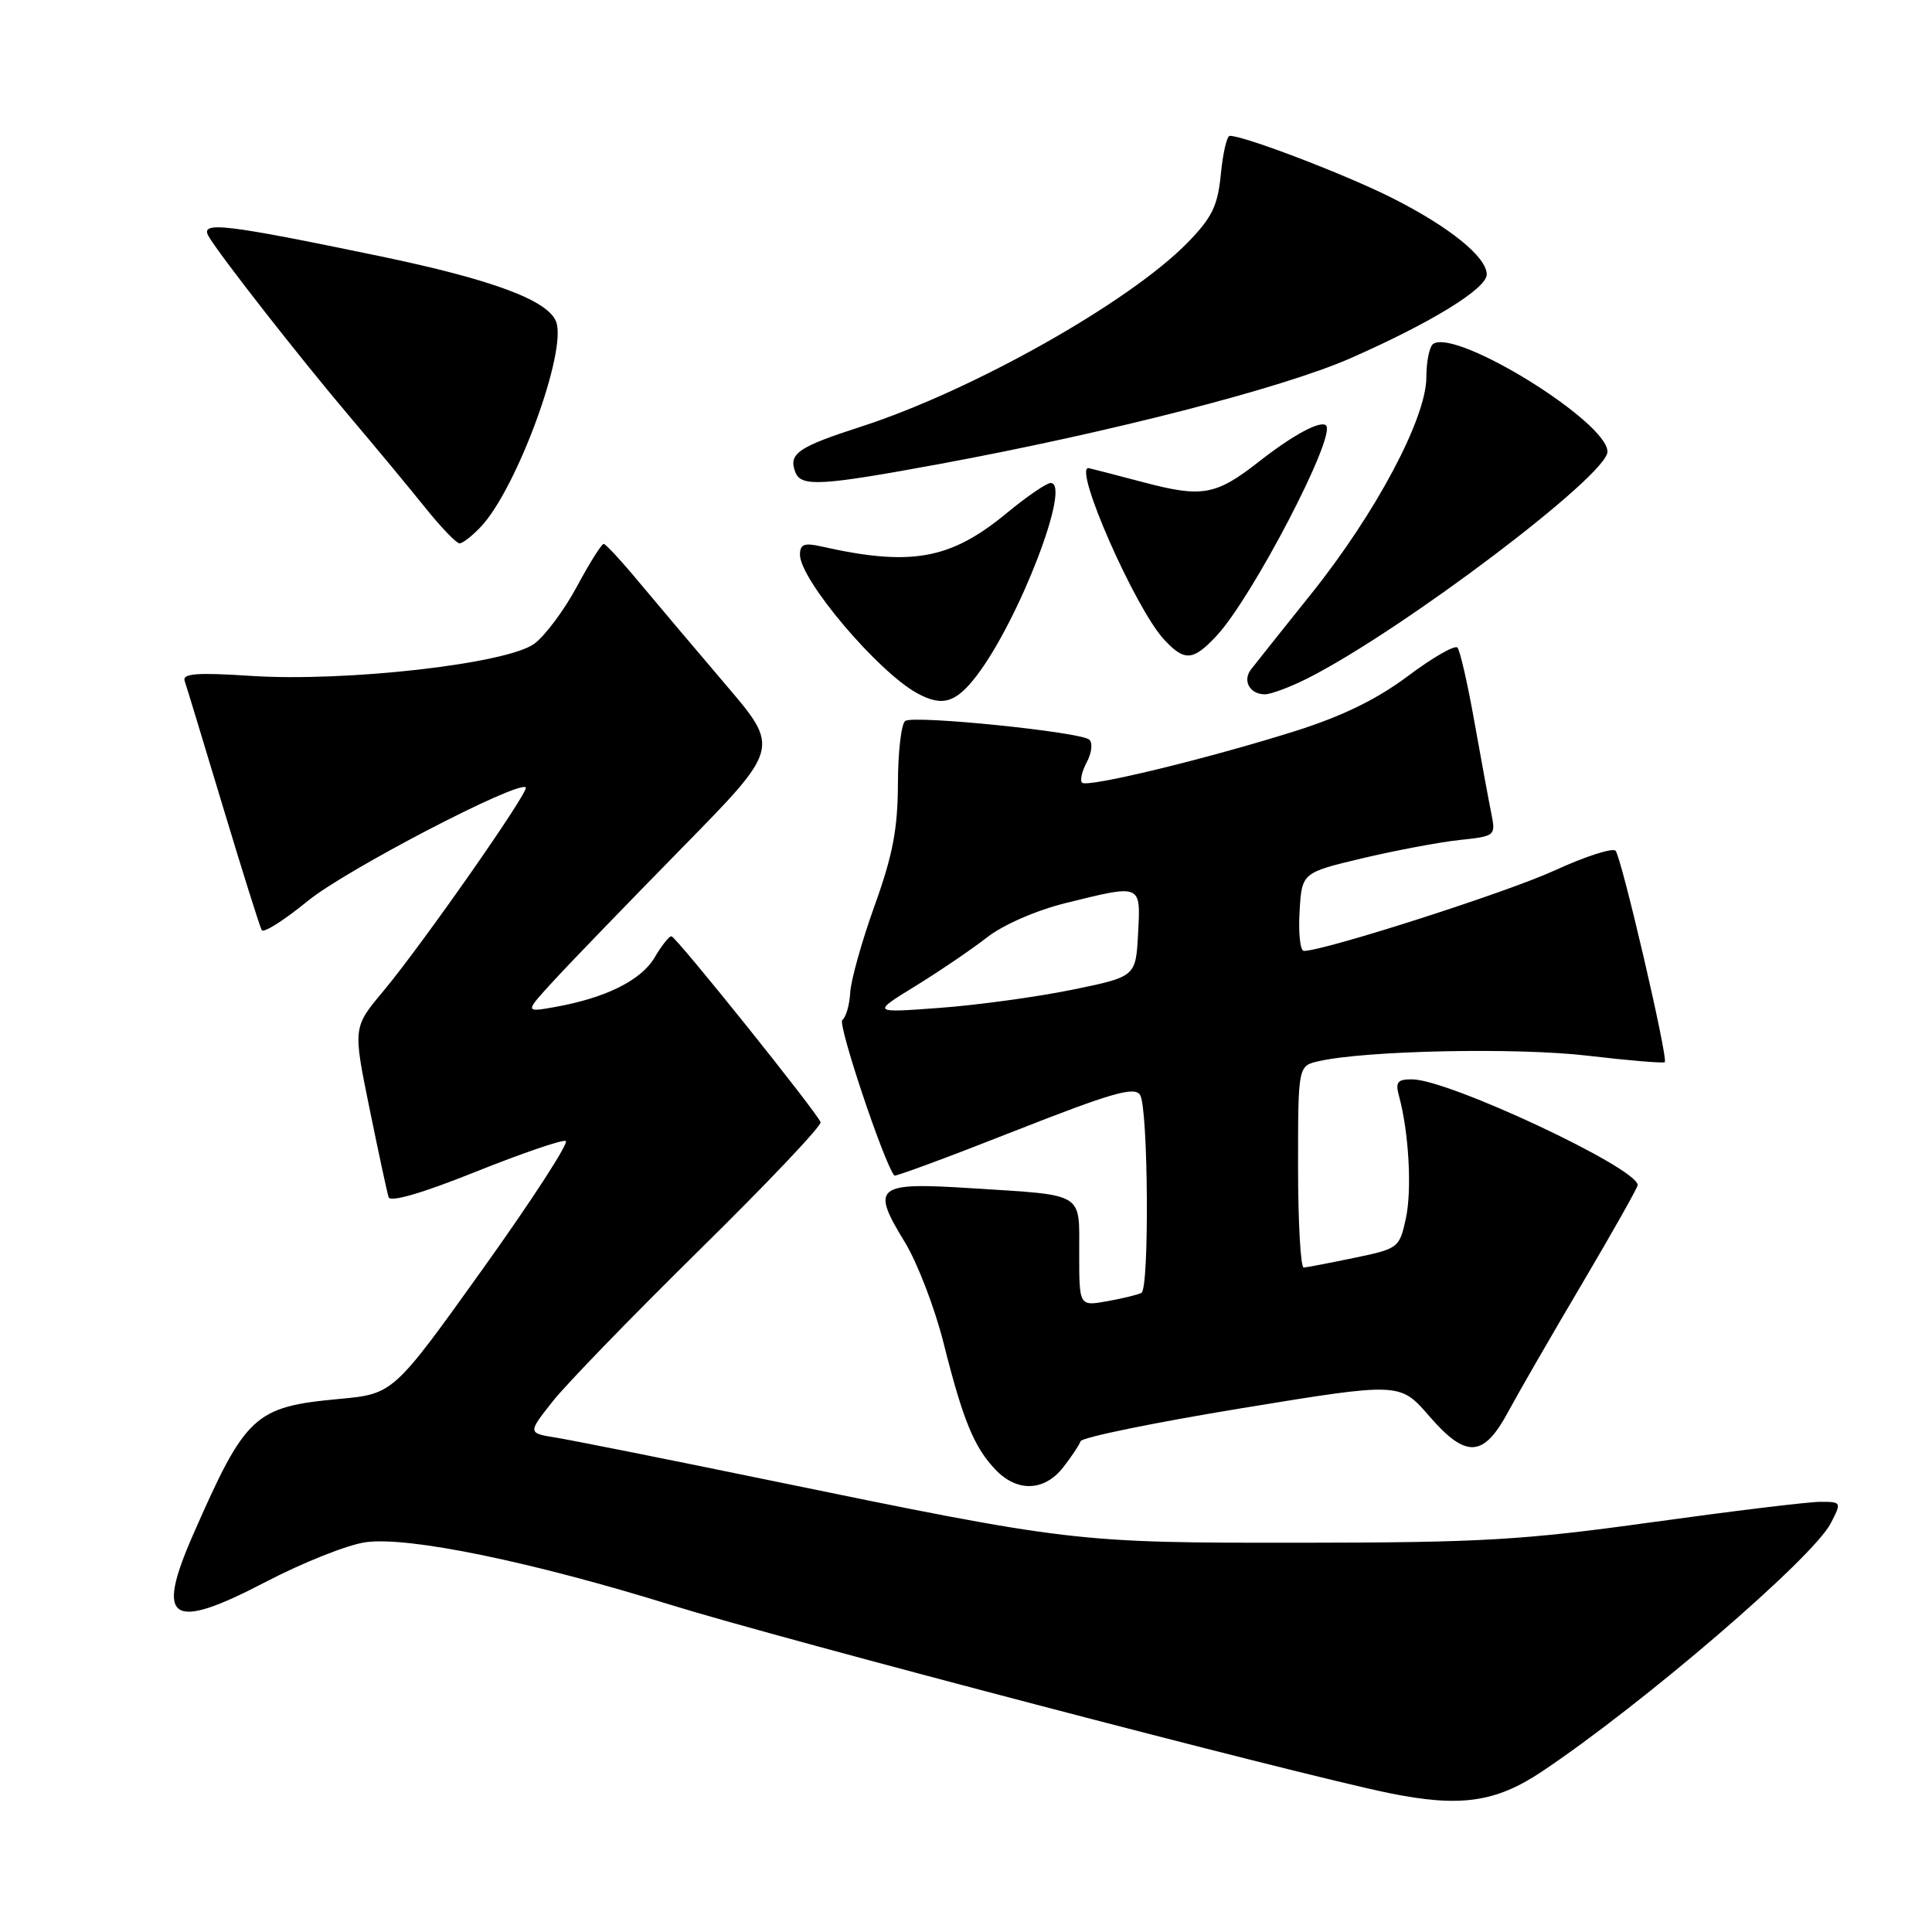<?xml version="1.0" encoding="UTF-8" standalone="no"?>
<!DOCTYPE svg PUBLIC "-//W3C//DTD SVG 1.1//EN" "http://www.w3.org/Graphics/SVG/1.1/DTD/svg11.dtd" >
<svg xmlns="http://www.w3.org/2000/svg" xmlns:xlink="http://www.w3.org/1999/xlink" version="1.1" viewBox="0 0 256 256">
 <g >
 <path fill="currentColor"
d=" M 204.28 234.76 C 217.67 225.82 240.18 206.48 242.58 201.85 C 244.03 199.04 244.02 199.00 241.19 199.00 C 239.61 199.00 229.59 200.22 218.91 201.70 C 201.80 204.08 196.31 204.40 172.50 204.42 C 142.41 204.44 142.18 204.42 101.50 196.05 C 88.30 193.33 75.79 190.84 73.71 190.50 C 69.92 189.89 69.92 189.89 73.21 185.72 C 75.02 183.42 83.82 174.35 92.76 165.55 C 101.70 156.75 108.89 149.17 108.73 148.70 C 108.32 147.47 89.60 124.12 88.97 124.06 C 88.67 124.03 87.66 125.30 86.73 126.89 C 84.94 129.91 80.24 132.24 73.50 133.44 C 69.50 134.15 69.50 134.15 73.48 129.83 C 75.67 127.45 83.29 119.57 90.40 112.32 C 103.33 99.14 103.33 99.14 96.24 90.82 C 92.34 86.24 87.20 80.16 84.82 77.31 C 82.45 74.45 80.28 72.10 80.00 72.07 C 79.72 72.05 78.13 74.58 76.46 77.69 C 74.79 80.80 72.25 84.22 70.81 85.29 C 67.25 87.95 45.88 90.38 33.27 89.56 C 26.06 89.09 24.14 89.24 24.47 90.23 C 24.71 90.93 27.00 98.47 29.57 107.00 C 32.14 115.53 34.44 122.84 34.68 123.25 C 34.93 123.67 37.68 121.92 40.81 119.36 C 45.80 115.28 68.70 103.36 69.67 104.34 C 70.16 104.83 55.87 125.26 50.80 131.32 C 46.77 136.13 46.77 136.13 48.95 146.82 C 50.15 152.69 51.29 158.01 51.49 158.63 C 51.71 159.34 55.91 158.12 62.95 155.30 C 69.06 152.85 74.46 151.00 74.96 151.18 C 75.46 151.35 70.53 158.97 64.00 168.10 C 52.12 184.70 52.12 184.70 44.93 185.37 C 33.70 186.41 32.55 187.48 25.58 203.37 C 20.55 214.84 22.62 216.18 35.19 209.62 C 40.12 207.05 46.09 204.67 48.47 204.35 C 54.14 203.57 70.40 206.92 89.00 212.69 C 103.49 217.18 171.71 235.06 184.00 237.58 C 193.43 239.51 198.14 238.85 204.28 234.76 Z  M 140.86 194.45 C 141.96 193.05 143.01 191.48 143.18 190.97 C 143.36 190.46 152.95 188.50 164.50 186.60 C 185.50 183.16 185.50 183.16 189.37 187.63 C 194.28 193.30 196.58 193.16 199.88 187.00 C 201.21 184.53 205.61 176.90 209.65 170.07 C 213.69 163.23 217.00 157.36 217.00 157.03 C 217.00 154.78 191.99 143.05 187.13 143.02 C 185.16 143.00 184.87 143.38 185.38 145.25 C 186.68 150.02 187.11 157.67 186.28 161.47 C 185.44 165.35 185.29 165.46 179.46 166.67 C 176.18 167.35 173.16 167.93 172.75 167.96 C 172.34 167.98 172.00 161.98 172.00 154.62 C 172.00 141.23 172.00 141.23 174.75 140.61 C 181.00 139.19 201.04 138.78 210.42 139.89 C 215.84 140.53 220.42 140.91 220.59 140.74 C 221.07 140.26 214.86 113.60 214.07 112.73 C 213.68 112.31 210.02 113.49 205.93 115.37 C 199.62 118.26 175.47 126.00 172.77 126.00 C 172.29 126.00 172.03 123.67 172.20 120.82 C 172.50 115.64 172.50 115.64 180.50 113.73 C 184.90 112.69 190.68 111.60 193.35 111.31 C 198.19 110.79 198.21 110.78 197.58 107.65 C 197.23 105.92 196.23 100.45 195.34 95.50 C 194.46 90.55 193.46 86.19 193.12 85.81 C 192.78 85.43 189.82 87.13 186.56 89.58 C 182.41 92.68 177.87 94.90 171.56 96.89 C 159.86 100.57 144.06 104.40 143.38 103.71 C 143.08 103.41 143.37 102.18 144.01 100.98 C 144.66 99.77 144.81 98.43 144.34 98.01 C 143.24 96.99 121.22 94.75 119.96 95.52 C 119.43 95.85 118.99 99.58 118.98 103.81 C 118.96 109.84 118.29 113.34 115.89 120.00 C 114.21 124.67 112.76 129.85 112.66 131.50 C 112.57 133.15 112.10 134.79 111.61 135.15 C 110.95 135.63 117.08 153.97 118.50 155.77 C 118.62 155.93 125.80 153.27 134.45 149.86 C 147.34 144.79 150.34 143.93 151.07 145.09 C 152.15 146.79 152.31 170.70 151.25 171.31 C 150.84 171.54 148.81 172.04 146.75 172.41 C 143.00 173.09 143.00 173.09 143.00 166.11 C 143.00 157.88 143.87 158.41 128.76 157.45 C 116.02 156.63 115.35 157.17 119.90 164.60 C 121.55 167.30 123.86 173.31 125.03 177.96 C 127.59 188.16 129.07 191.78 131.92 194.75 C 134.78 197.74 138.37 197.62 140.86 194.45 Z  M 129.43 89.51 C 135.06 82.12 142.02 64.00 139.22 64.00 C 138.67 64.00 136.04 65.80 133.38 68.00 C 125.92 74.16 120.70 75.09 108.75 72.39 C 106.57 71.90 106.00 72.13 106.00 73.50 C 106.00 76.81 116.27 88.96 121.50 91.84 C 124.85 93.68 126.64 93.16 129.43 89.51 Z  M 173.29 89.87 C 185.86 83.50 213.00 62.99 213.00 59.85 C 213.00 55.91 193.10 43.58 189.93 45.55 C 189.42 45.86 189.00 47.86 189.00 49.98 C 189.00 55.41 182.30 68.01 173.71 78.73 C 169.85 83.55 166.27 88.04 165.76 88.71 C 164.61 90.20 165.61 92.00 167.60 92.00 C 168.41 92.00 170.97 91.04 173.29 89.87 Z  M 161.20 84.25 C 165.94 79.17 177.09 57.76 175.71 56.38 C 175.00 55.66 171.35 57.62 166.89 61.11 C 161.11 65.65 159.32 65.97 151.50 63.90 C 147.65 62.89 144.39 62.04 144.25 62.03 C 142.14 61.80 150.45 80.67 154.25 84.75 C 156.97 87.67 158.08 87.59 161.20 84.25 Z  M 63.76 69.75 C 68.51 64.67 75.17 46.48 73.69 42.63 C 72.60 39.78 65.22 37.04 50.31 33.94 C 29.79 29.68 26.50 29.29 27.62 31.27 C 28.98 33.67 39.82 47.53 46.51 55.41 C 49.82 59.31 54.23 64.64 56.33 67.25 C 58.42 69.86 60.48 72.00 60.89 72.00 C 61.31 72.00 62.60 70.99 63.76 69.75 Z  M 124.56 61.47 C 147.01 57.32 169.95 51.42 178.92 47.48 C 189.63 42.77 197.00 38.24 197.00 36.37 C 197.00 34.06 192.10 30.09 184.50 26.25 C 178.36 23.15 164.91 18.00 162.95 18.00 C 162.57 18.00 162.04 20.28 161.77 23.06 C 161.36 27.26 160.62 28.81 157.39 32.12 C 149.71 40.01 128.94 51.72 114.16 56.51 C 105.71 59.24 104.45 60.11 105.38 62.55 C 106.14 64.54 108.74 64.39 124.56 61.47 Z  M 121.31 130.65 C 124.50 128.68 128.78 125.78 130.81 124.19 C 132.95 122.53 137.32 120.62 141.21 119.66 C 151.33 117.16 151.15 117.08 150.80 123.71 C 150.50 129.42 150.50 129.42 142.00 131.16 C 137.32 132.11 129.45 133.19 124.50 133.55 C 115.50 134.22 115.50 134.22 121.31 130.65 Z "/>
</g>
</svg>